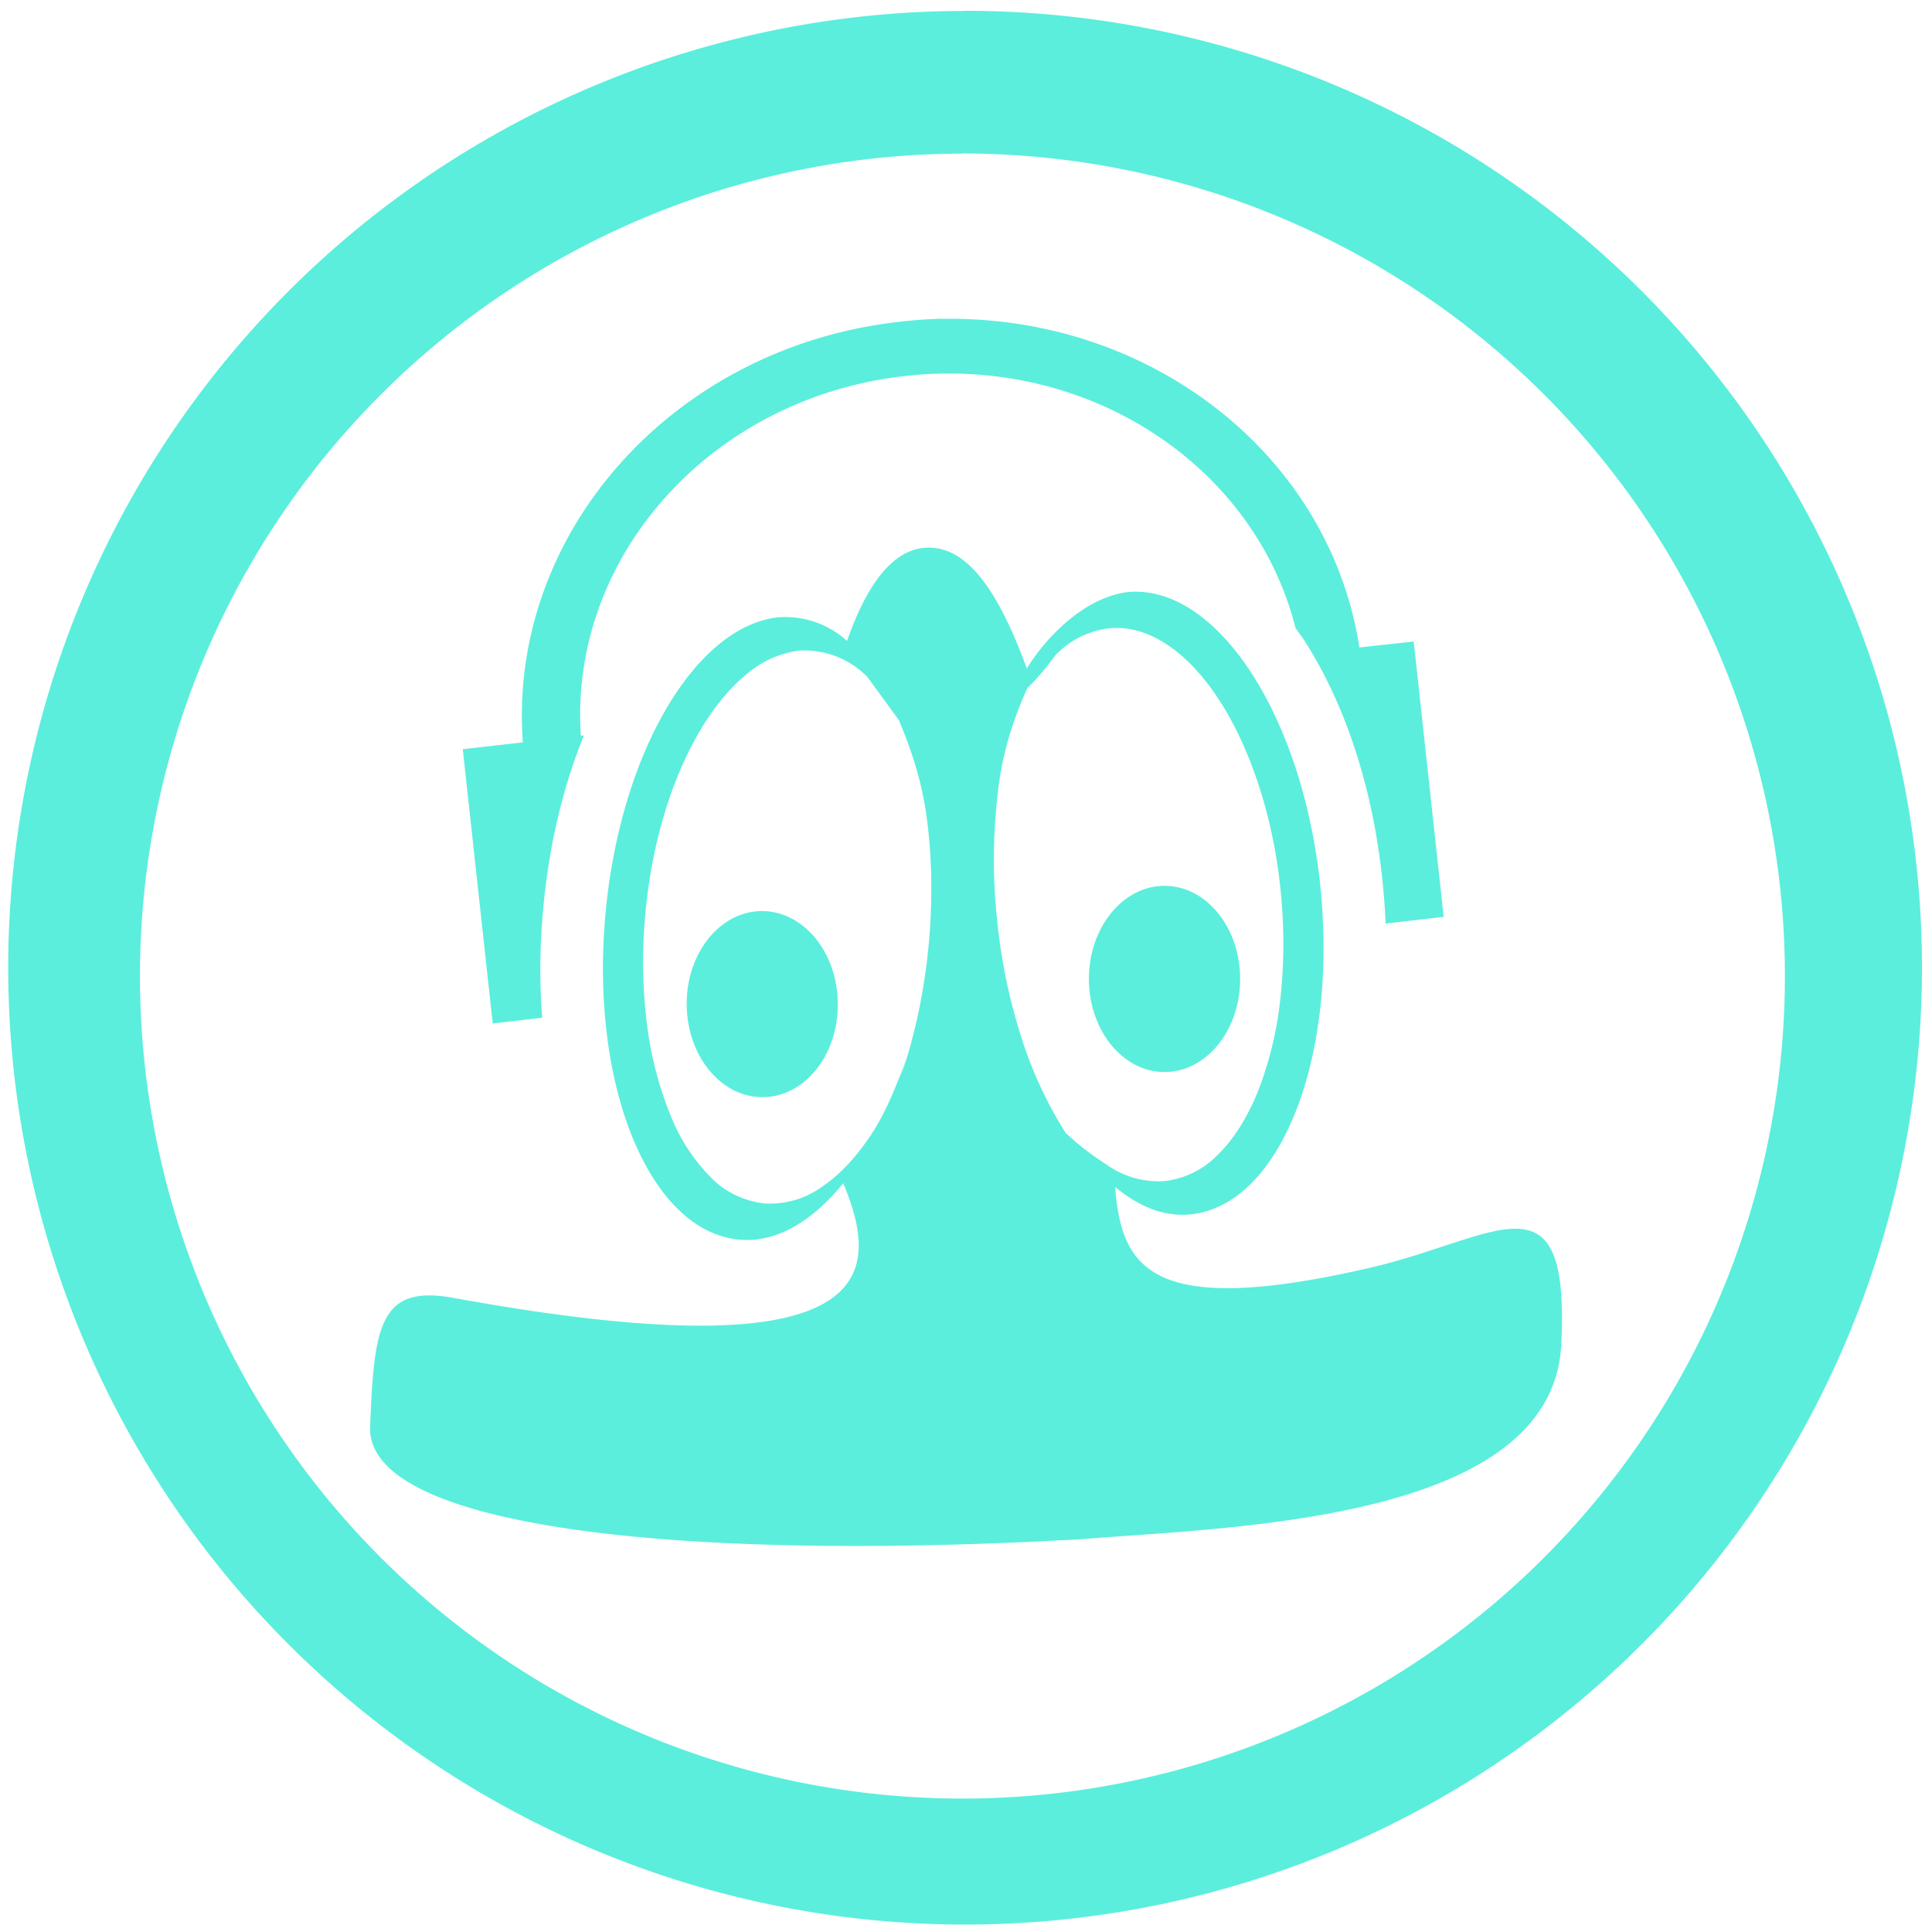 <?xml version="1.0" encoding="UTF-8" standalone="no"?>
<svg
   xmlns:dc="http://purl.org/dc/elements/1.1/"
   xmlns:cc="http://creativecommons.org/ns#"
   xmlns:rdf="http://www.w3.org/1999/02/22-rdf-syntax-ns#"
   xmlns:svg="http://www.w3.org/2000/svg"
   xmlns="http://www.w3.org/2000/svg"
   xmlns:sodipodi="http://sodipodi.sourceforge.net/DTD/sodipodi-0.dtd"
   xmlns:inkscape="http://www.inkscape.org/namespaces/inkscape"
   width="48"
   height="48"
   viewBox="0 0 12.7 12.7"
   version="1.1"
   id="svg4"
   sodipodi:docname="gpodder.svg"
   inkscape:version="0.92.4 (5da689c313, 2019-01-14)">
  <defs
     id="defs8" />
  <sodipodi:namedview
     pagecolor="#ffffff"
     bordercolor="#666666"
     borderopacity="1"
     objecttolerance="10"
     gridtolerance="10"
     guidetolerance="10"
     inkscape:pageopacity="0"
     inkscape:pageshadow="2"
     inkscape:window-width="1138"
     inkscape:window-height="480"
     id="namedview6"
     showgrid="false"
     inkscape:zoom="4.9166667"
     inkscape:cx="2.1355932"
     inkscape:cy="24"
     inkscape:window-x="0"
     inkscape:window-y="25"
     inkscape:window-maximized="0"
     inkscape:current-layer="svg4" />
  <path
     d="m 6.344,0.072 a 6.29,6.29 0 0 0 -6.29,6.29 6.29,6.29 0 0 0 6.29,6.289 6.29,6.29 0 0 0 6.29,-6.29 6.29,6.29 0 0 0 -6.29,-6.29 z M 6.326,1.009 A 5.407,5.407 0 0 1 11.733,6.416 5.407,5.407 0 0 1 6.326,11.823 5.407,5.407 0 0 1 0.92,6.416 5.407,5.407 0 0 1 6.326,1.01 Z m -0.13,1.086 a 2.97,2.97 0 0 0 -0.28,0.02 C 4.425,2.279 3.336,3.507 3.437,4.88 L 3.042,4.925 3.239,6.728 3.564,6.69 A 4.198,4.198 0 0 1 3.57,5.983 C 3.607,5.563 3.7,5.175 3.838,4.835 H 3.818 C 3.741,3.659 4.675,2.612 5.954,2.471 7.162,2.338 8.248,3.065 8.516,4.128 l 0.05,0.07 c 0.276,0.424 0.461,0.984 0.523,1.606 0.009,0.09 0.016,0.179 0.019,0.267 L 9.49,6.027 9.293,4.217 8.936,4.256 C 8.74,2.989 7.564,2.073 6.196,2.096 Z M 6.092,3.6 C 5.859,3.61 5.692,3.86 5.568,4.213 A 0.605,0.605 0 0 0 5.113,4.058 C 4.567,4.12 4.072,4.96 3.979,6.021 3.879,7.152 4.276,8.101 4.864,8.149 5.107,8.169 5.342,8.026 5.543,7.778 5.786,8.361 5.817,9.049 2.983,8.532 2.493,8.442 2.459,8.718 2.433,9.378 2.406,10.038 4.436,10.269 7.106,10.118 8.1,10.037 10.205,10.003 10.263,8.838 10.321,7.674 9.844,8.141 9,8.335 7.555,8.668 7.373,8.332 7.33,7.802 7.485,7.931 7.65,7.999 7.821,7.983 8.409,7.929 8.793,6.973 8.681,5.842 8.569,4.712 8.001,3.838 7.413,3.892 7.114,3.93 6.863,4.209 6.75,4.394 6.584,3.944 6.383,3.589 6.092,3.6 Z m 1.2,0.53 c 0.131,-0.012 0.26,0.027 0.382,0.109 0.123,0.082 0.238,0.205 0.34,0.362 0.102,0.157 0.19,0.347 0.26,0.56 0.07,0.213 0.12,0.45 0.145,0.701 0.025,0.251 0.022,0.493 -0.004,0.714 A 2.346,2.346 0 0 1 8.27,7.172 C 8.2,7.344 8.112,7.486 8.008,7.588 A 0.58,0.58 0 0 1 7.655,7.764 0.587,0.587 0 0 1 7.272,7.654 1.785,1.785 0 0 1 7.005,7.447 2.694,2.694 0 0 1 6.715,6.823 3.759,3.759 0 0 1 6.553,6.033 3.737,3.737 0 0 1 6.557,5.23 C 6.583,4.966 6.659,4.73 6.755,4.52 6.796,4.484 6.855,4.418 6.939,4.306 A 0.58,0.58 0 0 1 7.293,4.13 Z M 5.249,4.277 a 0.581,0.581 0 0 1 0.452,0.172 l 0.208,0.285 c 0.08,0.192 0.152,0.4 0.184,0.65 0.033,0.248 0.038,0.52 0.014,0.802 C 6.082,6.469 6.029,6.736 5.954,6.977 5.937,7.032 5.914,7.08 5.895,7.131 5.917,7.073 5.939,7.015 5.958,6.953 5.897,7.129 5.828,7.298 5.743,7.433 5.643,7.59 5.53,7.715 5.408,7.798 A 0.585,0.585 0 0 1 5.028,7.911 0.58,0.58 0 0 1 4.673,7.74 1.215,1.215 0 0 1 4.406,7.327 2.34,2.34 0 0 1 4.253,6.734 3.307,3.307 0 0 1 4.241,6.021 C 4.261,5.785 4.305,5.561 4.365,5.358 4.425,5.155 4.504,4.972 4.594,4.816 4.684,4.661 4.788,4.532 4.898,4.44 a 0.67,0.67 0 0 1 0.35,-0.163 z m 2.406,1.546 c -0.274,0 -0.497,0.274 -0.497,0.612 0,0.338 0.223,0.612 0.497,0.612 0.275,0 0.497,-0.274 0.497,-0.612 C 8.152,6.097 7.93,5.823 7.655,5.823 Z M 5.005,5.989 C 4.73,5.992 4.51,6.269 4.514,6.607 4.518,6.945 4.743,7.216 5.017,7.212 5.292,7.209 5.512,6.932 5.507,6.594 5.504,6.257 5.279,5.986 5.004,5.989 Z"
     id="path2"
     inkscape:connector-curvature="0"
     style="fill:#5beedc" />
</svg>
